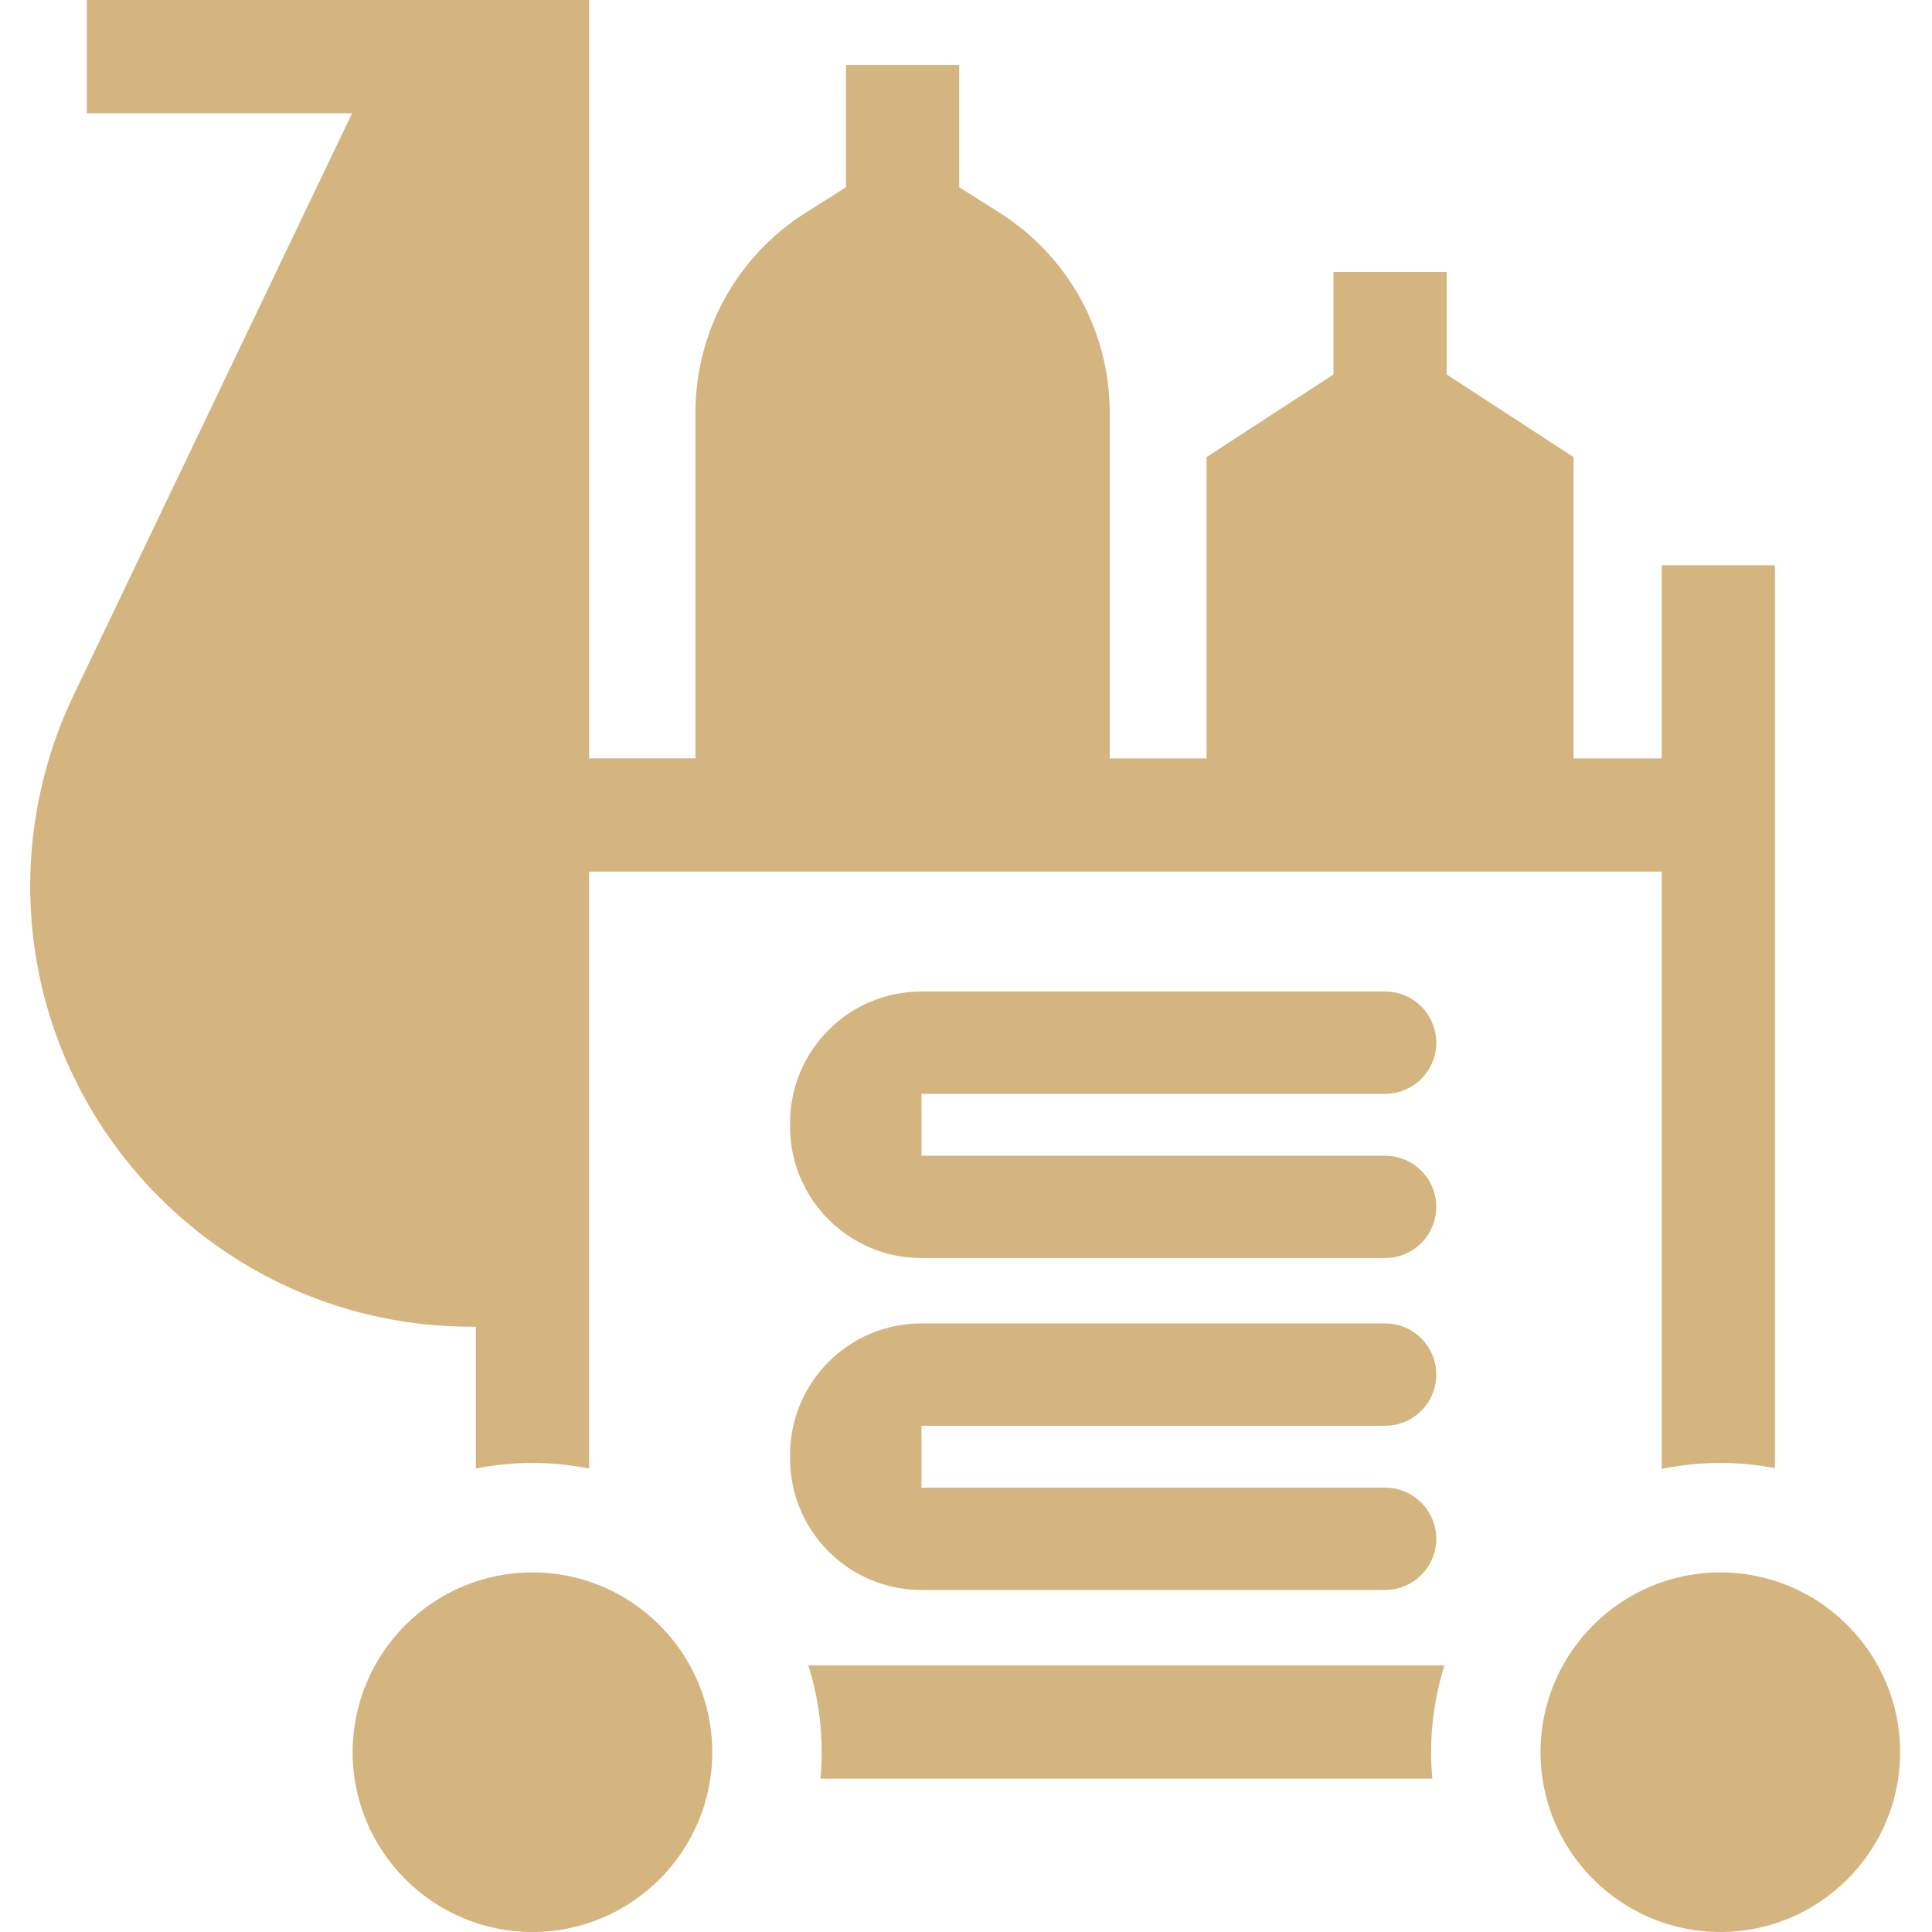 <svg height="512pt" style="fill:#D4B580;" viewBox="-8 0 512 512" width="512pt" xmlns="http://www.w3.org/2000/svg"><path d="m374.777 441.359h-168.547c2.289 7.262 3.527 14.98 3.527 22.988 0 2.367-.125 4.707-.336 7.02h162.168c-.211-2.312-.336-4.652-.336-7.02 0-8.008 1.238-15.727 3.523-22.988zm0 0"/><path d="m359.066 377.84c7.492 0 13.562-6.07 13.562-13.559 0-7.492-6.07-13.562-13.562-13.562h-122.867c-19.23 0-34.82 15.594-34.82 34.824v.992c0 19.23 15.59 34.824 34.82 34.824h122.867c7.492 0 13.562-6.074 13.562-13.562s-6.07-13.559-13.562-13.559h-122.867v-16.398zm0 0"/><path d="m359.066 289.879c7.492 0 13.562-6.07 13.562-13.562 0-7.488-6.07-13.559-13.562-13.559h-122.867c-19.23 0-34.82 15.59-34.82 34.824v.992c0 19.23 15.59 34.82 34.82 34.82h122.867c7.492 0 13.562-6.07 13.562-13.559 0-7.488-6.07-13.559-13.562-13.559h-122.867v-16.398zm0 0"/><path d="m180.758 464.348c0-26.273-21.379-47.652-47.652-47.652-26.277 0-47.652 21.379-47.652 47.652 0 26.273 21.375 47.652 47.652 47.652 26.273 0 47.652-21.379 47.652-47.652zm0 0"/><path d="m447.906 416.695c-26.277 0-47.652 21.379-47.652 47.652 0 26.273 21.375 47.652 47.652 47.652 26.273 0 47.648-21.379 47.648-47.652 0-26.273-21.375-47.652-47.648-47.652zm0 0"/><path d="m148.109 389.18v-158.191h284.266v158.289c5.016-1.035 10.211-1.582 15.531-1.582 4.949 0 9.785.488 14.477 1.391v-239.297h-30.008v51.195h-23.363v-79.852l-33.625-21.895v-27.148h-30.008v27.148l-33.625 21.895v79.852h-25.656v-91.504c0-21.688-10.941-41.559-29.273-53.152l-10.625-6.715v-32.395h-30.008v32.395l-10.621 6.719c-18.332 11.59-29.277 31.457-29.277 53.148v91.5h-28.184v-200.98h-133.105v30.008h70.301l-73.863 154.359c-7.484 15.641-11.441 33.074-11.441 50.414 0 64.406 52.395 116.801 116.801 116.801h1.301v37.598c4.855-.965 9.871-1.484 15.004-1.484 5.133 0 10.148.516 15.004 1.484zm0 0"/></svg>